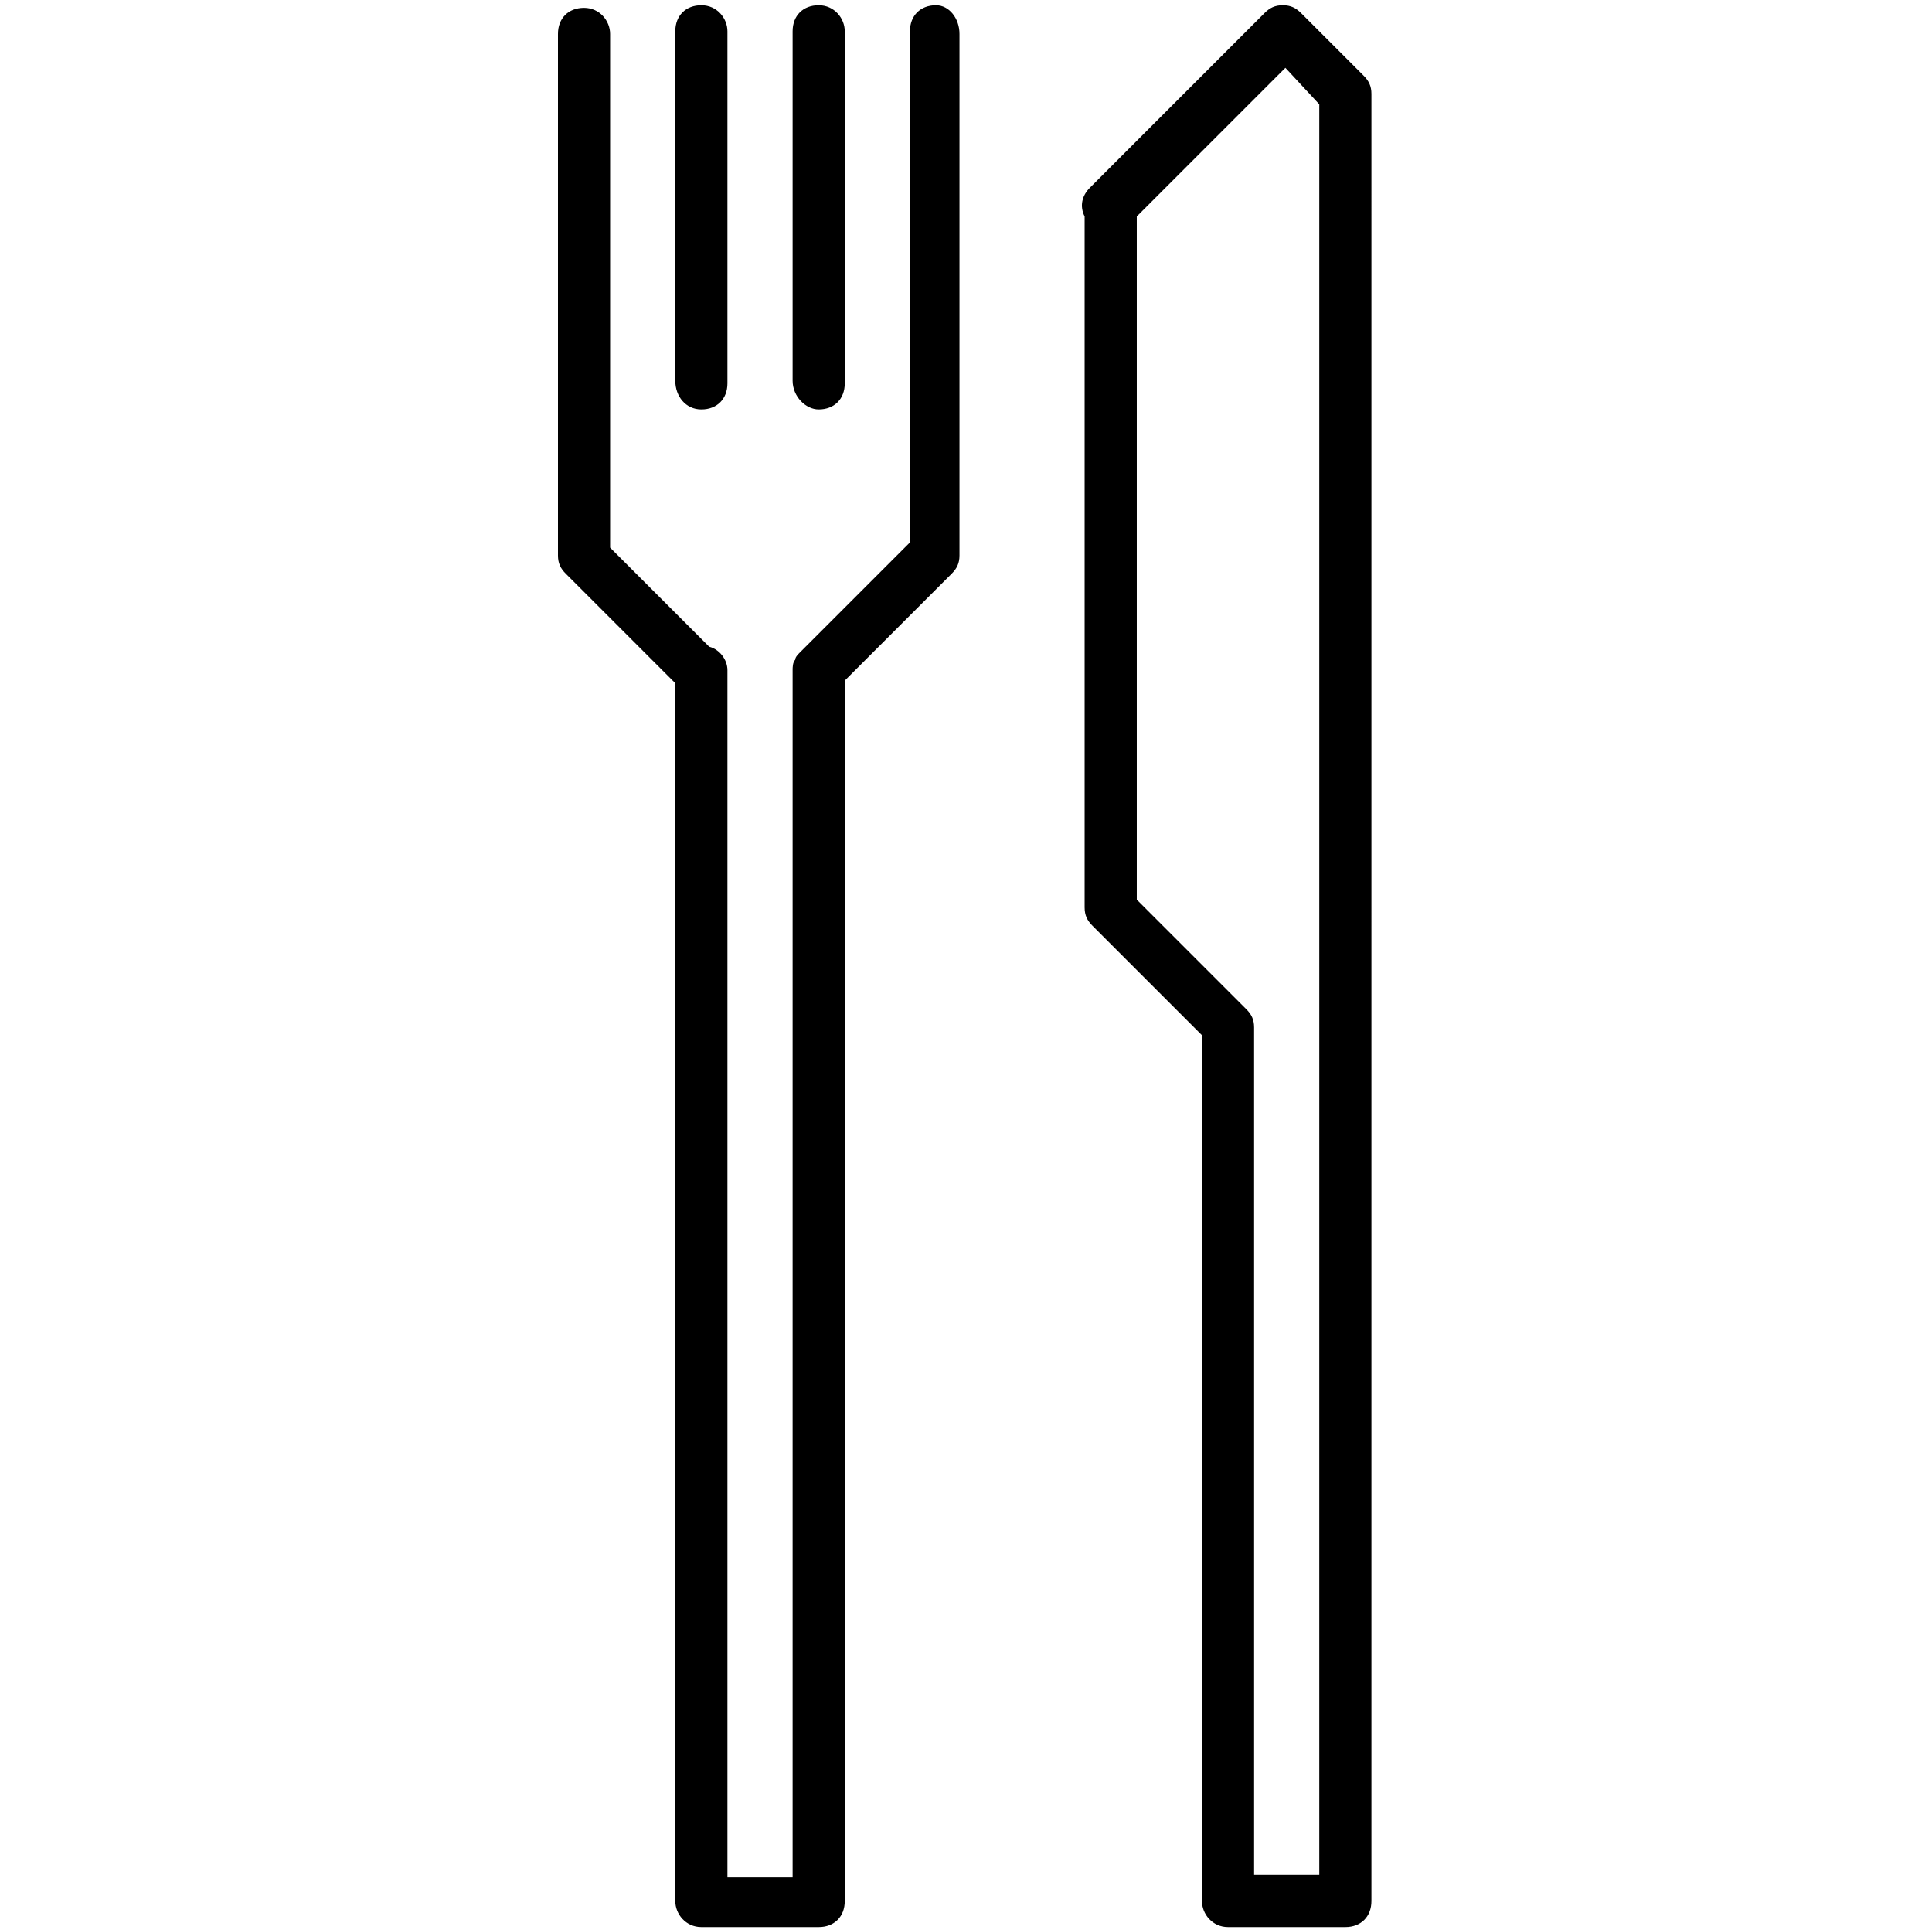 <?xml version="1.0" encoding="utf-8"?>
<!-- Generator: Adobe Illustrator 22.0.1, SVG Export Plug-In . SVG Version: 6.00 Build 0)  -->
<svg version="1.1" xmlns="http://www.w3.org/2000/svg" xmlns:xlink="http://www.w3.org/1999/xlink" x="0px" y="0px"
	 viewBox="0 0 74.1 74" style="enable-background:new 0 0 74.1 74;" xml:space="preserve">
<g id="Design">
	<g>
		<path d="M35.9,0.2c-0.6,0-1,0.4-1,1v19.6L30.7,25c-0.1,0.1-0.2,0.2-0.2,0.3c-0.1,0.1-0.1,0.3-0.1,0.4v46.3h-2.5V25.7
			c0-0.4-0.3-0.8-0.7-0.9l-3.8-3.8V1.3c0-0.5-0.4-1-1-1c-0.6,0-1,0.4-1,1v20c0,0.3,0.1,0.5,0.3,0.7l4.2,4.2v46.7c0,0.5,0.4,1,1,1
			h4.5c0.6,0,1-0.4,1-1V26.1l4.1-4.1c0.2-0.2,0.3-0.4,0.3-0.7v-20C36.8,0.7,36.4,0.2,35.9,0.2z"/>
		<path d="M26.9,15.7c0.6,0,1-0.4,1-1V1.2c0-0.5-0.4-1-1-1c-0.6,0-1,0.4-1,1v13.4C25.9,15.2,26.3,15.7,26.9,15.7z"/>
		<path d="M31.4,15.7c0.6,0,1-0.4,1-1V1.2c0-0.5-0.4-1-1-1c-0.6,0-1,0.4-1,1v13.4C30.4,15.2,30.9,15.7,31.4,15.7z"/>
		<path d="M49.9,0.5c-0.2-0.2-0.4-0.3-0.7-0.3c-0.3,0-0.5,0.1-0.7,0.3l-6.7,6.7c-0.3,0.3-0.4,0.7-0.2,1.1v26.5
			c0,0.3,0.1,0.5,0.3,0.7l4.2,4.2v33.2c0,0.5,0.4,1,1,1h4.5c0.6,0,1-0.4,1-1V3.6c0-0.3-0.1-0.5-0.3-0.7L49.9,0.5z M50.6,71.9h-2.5
			V39.4c0-0.3-0.1-0.5-0.3-0.7l-4.2-4.2V8.3l5.7-5.7L50.6,4V71.9z"/>
	</g>
</g>
<g id="Text">
</g>
</svg>
